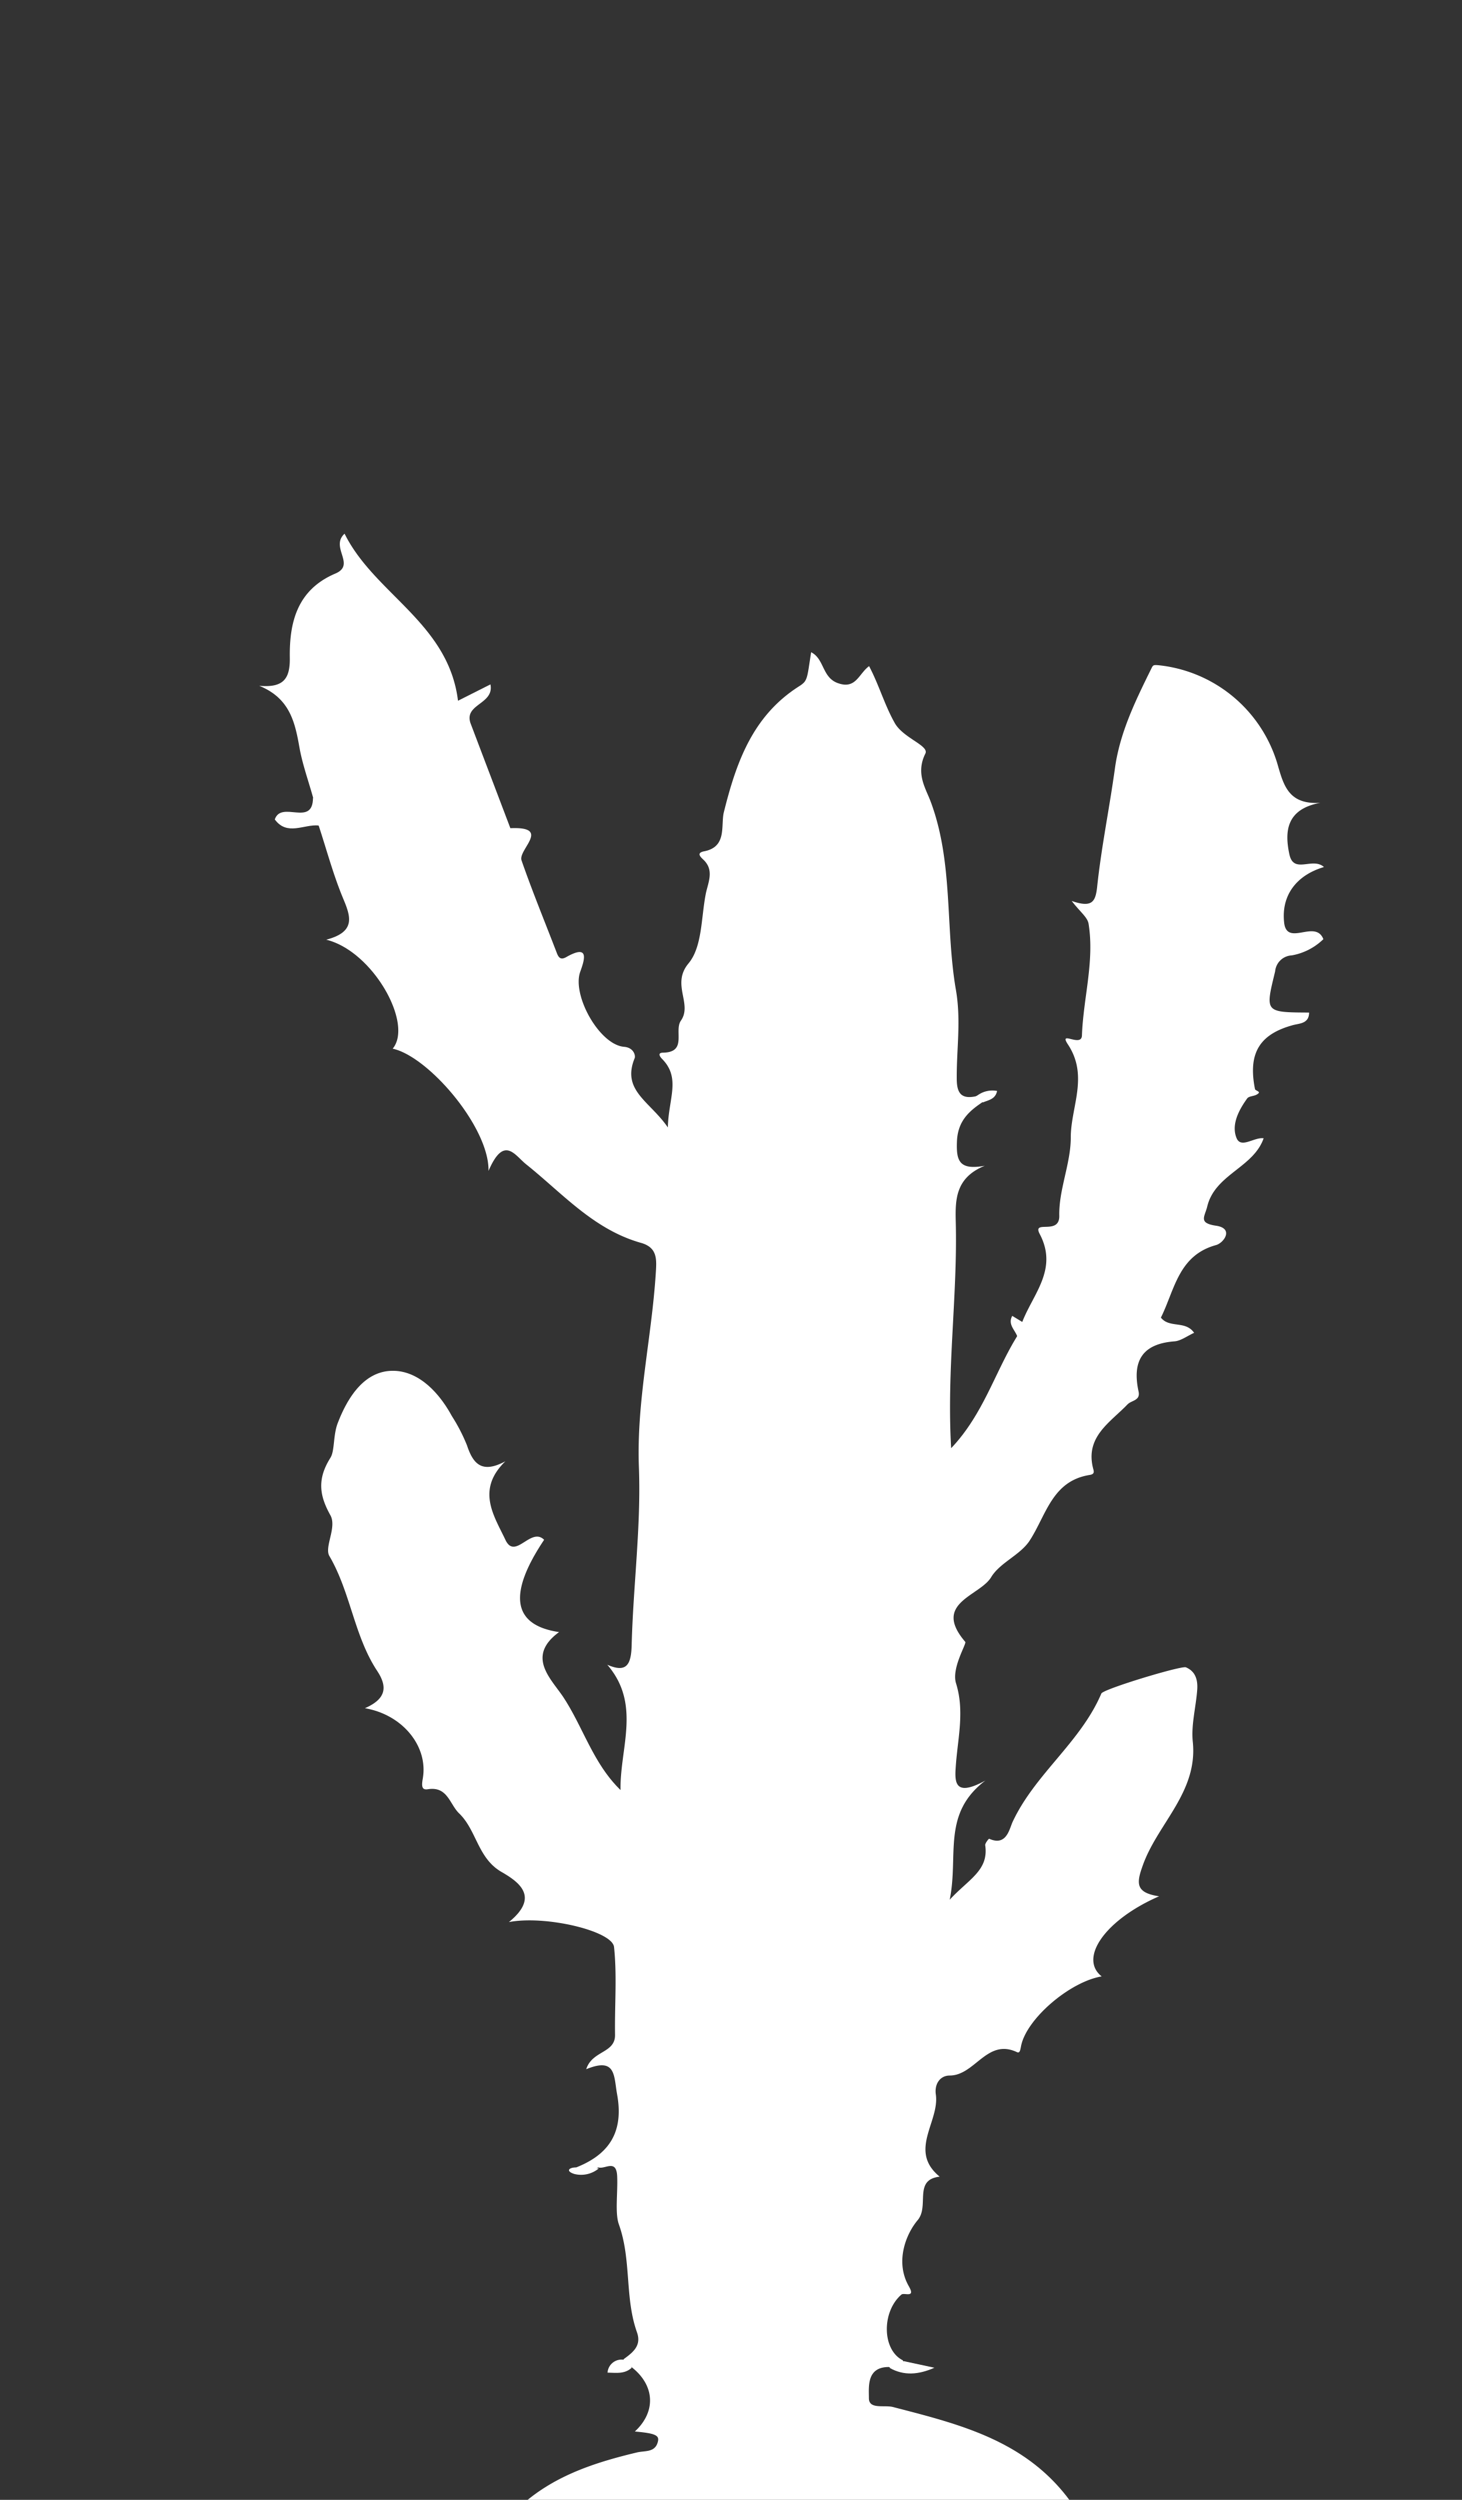 <svg id="Capa_1" data-name="Capa 1" xmlns="http://www.w3.org/2000/svg" viewBox="0 0 220 376"><rect x="0" y="0" width="220" height="376" fill="#333333" stroke="none"/><title>cactusblanco</title><path d="M86.71,326c5.06-2,7.16-5.42,6.15-11-.51-2.8-.14-5.61-4.65-3.77.92-2.85,4.39-2.37,4.34-5.19-.07-4.4.31-8.84-.15-13.19-.25-2.42-10.34-4.81-15.82-3.75,4.64-3.77,1.56-6-1.09-7.53-3.61-2.06-3.75-6.27-6.4-8.82-1.44-1.38-1.73-4.12-4.73-3.63-.92.15-.93-.54-.74-1.61.84-4.77-2.95-9.59-8.71-10.58,3.19-1.39,3.44-3.19,1.86-5.59-3.49-5.28-4-11.82-7.21-17.31-.78-1.35,1.16-4.3.16-6.12-1.68-3-2-5.46,0-8.64.67-1.08.39-3.34,1.09-5.19,1.53-4,4-7.71,8-7.89S66,209.32,68,213a26.06,26.06,0,0,1,2.28,4.42c.91,2.74,2.22,4.28,5.77,2.37-4.46,4.32-1.67,8.26,0,11.81,1.47,3.13,3.83-2,5.83,0-5.44,8.12-4.81,12.84,2.25,13.88-5,3.66-1.22,7,.62,9.76,3,4.54,4.5,10,8.63,14-.13-6.31,3.15-12.89-2-18.85,2.83,1.24,3.59.1,3.67-2.89.23-9,1.43-17.91,1.09-26.83-.37-9.85,1.9-19.33,2.53-29,.14-2.18.34-4-2.21-4.73-7.12-2-11.82-7.45-17.29-11.82-1.71-1.37-3.33-4.42-5.66,1,.14-6.52-9-17.21-14.42-18.39,3.14-3.76-3-14.69-10-16.39,4.52-1.19,3.68-3.5,2.52-6.26-1.46-3.52-2.45-7.23-3.64-10.86-1.32-1.18.13-2.91-.83-4.16-.66-2.39-1.51-4.76-2-7.2-.7-3.92-1.33-7.77-6.14-9.71,3.61.32,4.66-1,4.61-4.21-.08-5.34,1.11-10.23,6.85-12.67,3.15-1.34-.84-3.94,1.39-6,4.5,9.08,15.63,13.42,17.07,25.13l4.88-2.46c.6,3-4,2.92-3,5.83,2,5.28,4,10.53,6,15.8,6.25-.28,1.12,3.23,1.68,4.84,1.63,4.69,3.53,9.29,5.31,13.93.28.72.6,1.08,1.41.62,3.4-1.93,2.86.16,2.12,2.18-1.29,3.53,2.87,11,6.59,11.31,1.47.12,1.75,1.33,1.59,1.72-2,4.88,2.31,6.47,5,10.41.08-4.33,2-7.43-.89-10.33-.17-.18-.82-.91.17-.92,3.68-.06,1.62-3.29,2.68-4.81,1.78-2.55-1.49-5.45,1.15-8.62,2.08-2.49,1.89-6.9,2.6-10.48.35-1.72,1.32-3.55-.39-5.14-.48-.45-1-1,.1-1.23,3.52-.65,2.52-3.83,3-5.87,1.87-7.51,4.33-14.5,11.3-18.94,1.34-.85,1.2-1.07,1.84-5.14,2,1,1.63,3.78,4,4.64,2.74,1,3.15-1.4,4.72-2.55,1.52,2.89,2.34,5.88,3.88,8.59,1.29,2.25,5.18,3.36,4.59,4.56-1.43,2.87-.09,5,.71,7,3.55,9.28,2.25,19.13,3.89,28.58.79,4.57.09,8.87.12,13.28,0,2.12.59,3.16,2.84,2.7,1.05-.49,1.16.05,1,.9-2.12,1.41-3.69,2.91-3.81,5.9s.4,4.32,4.19,3.64c-4.36,1.77-4.46,5-4.37,8.41.29,11.14-1.38,22.24-.69,34.07,4.83-5.08,6.58-11.42,9.89-16.78.47-.66.08-1.62.8-2.18,1.63-4.25,5.44-7.95,2.63-13.27-1.16-2.2,3,.26,2.95-2.72-.09-3.91,1.73-7.85,1.73-11.78,0-4.6,2.73-9.22-.43-14-1.45-2.19,2,.48,2.11-1.31.19-5.62,1.91-11.16,1-16.83-.16-1-1.28-1.79-2.54-3.44,3.07,1.07,3.59.13,3.83-2.14.64-6,1.85-11.83,2.67-17.77.73-5.33,3-10,5.35-14.77.37-.72.3-.86,1.15-.78a20.92,20.92,0,0,1,18,15c.92,3.22,1.73,6,6.42,5.7-5.07.93-5.43,4.22-4.66,7.77.65,3,3.48.34,5.2,1.89-4.13,1.22-6.43,4.24-6,8.31.38,3.76,4.71-.52,5.91,2.54a9.1,9.1,0,0,1-4.76,2.44,2.64,2.64,0,0,0-2.5,2.41c-1.5,6.17-1.6,6.15,5.11,6.19,0,1.67-1.46,1.63-2.4,1.88-5.06,1.37-6.82,4.23-5.74,9.63.06.29,1.16.37.19.86-.44.22-1.12.21-1.36.54-1.29,1.78-2.44,4-1.59,6,.68,1.57,2.66-.21,4.06,0-1.55,4.44-7.32,5.41-8.49,10.27-.36,1.51-1.4,2.48,1.33,2.88s1.17,2.59,0,2.91c-5.68,1.56-6.22,6.73-8.3,10.91,1.28,1.64,3.69.39,5,2.29-1,.45-2,1.21-2.94,1.28-4.91.37-6.4,3-5.42,7.55.29,1.36-1,1.3-1.64,1.91-2.64,2.76-6.48,4.91-5.17,9.77.14.5.09.77-.57.87-5.63.91-6.5,6-9,9.86-1.41,2.18-4.47,3.31-5.8,5.51-1.73,2.87-8.93,3.86-3.9,9.73.24.27-2.1,3.94-1.39,6.23,1.27,4.06.33,8,0,12-.18,2.49-.58,5.37,4.42,2.63-6.59,5-4,11.24-5.37,17.93,2.84-3.1,5.92-4.4,5.34-8.23,0-.29.55-1,.61-.94,2.53,1.13,3-1.33,3.48-2.46,3.35-7.25,10.24-12,13.39-19.39.29-.67,12.05-4.22,12.72-3.94,1.48.62,1.79,1.93,1.71,3.3-.18,2.64-.94,5.32-.67,7.91.77,7.51-5.17,12.19-7.46,18.4-1,2.75-1.31,4.28,2.39,4.83-8.15,3.55-12.11,9.32-8.64,12.05-4.81.8-11.42,6.45-12.15,10.56-.1.52-.17,1-.56.85-4.54-2.18-6.33,3.48-10.15,3.5-1.5,0-2.32,1.32-2.1,2.84.59,4.11-4.19,8.47.58,12.37-4,.46-1.51,4.4-3.31,6.54s-3.44,6.33-1.3,10c1,1.78-.73.85-1.15,1.2-3,2.59-2.92,8.34.23,9.89.05,1.9-1.09,1.35-2.12,1-3.38,0-3,3-3,4.7s2.3,1,3.59,1.31c11.16,2.89,22.42,5.57,29,17.81-30.57-.49-60.78-.77-91.56,6.11,5.43-11.41,14.39-14.77,24.07-17.08,1.22-.29,2.81.06,3.17-1.73.18-.87-.57-1.16-3.49-1.42,3.25-3,3-7-.53-9.71-1,.25-1.35-.21-1.14-1.18,1.37-1,2.69-2,2-4-1.88-5.23-.81-10.91-2.74-16.28-.6-1.69-.14-4.77-.25-7.23-.12-2.64-1.84-1-2.82-1.32A3.37,3.37,0,0,1,86.71,326Z" style="fill:#fff"/><path d="M47.1,120c1.42,1.16.78,2.73.83,4.16-2.2-.21-4.72,1.62-6.58-.91C42.34,120.34,47.07,124.44,47.1,120Z" style="fill:#fff"/><path d="M133.83,356.13l2.12-1,4.66,1C138.24,357.18,136,357.38,133.83,356.13Z" style="fill:#fff"/><path d="M93.93,354.94l1.14,1.18c-1.08,1-2.34.76-3.65.75A2.12,2.12,0,0,1,93.93,354.94Z" style="fill:#fff"/><path d="M86.71,326l3.4.15a4.18,4.18,0,0,1-3.67.84C85.1,326.58,85.56,326,86.71,326Z" style="fill:#fff"/><path d="M153.9,198.88l-.8,2.18c-.33-1-1.5-1.85-.78-3.14Z" style="fill:#fff"/><path d="M147.89,165.82l-1-.9a3.78,3.78,0,0,1,3.15-.83C149.79,165.34,148.75,165.46,147.89,165.82Z" style="fill:#fff"/></svg>